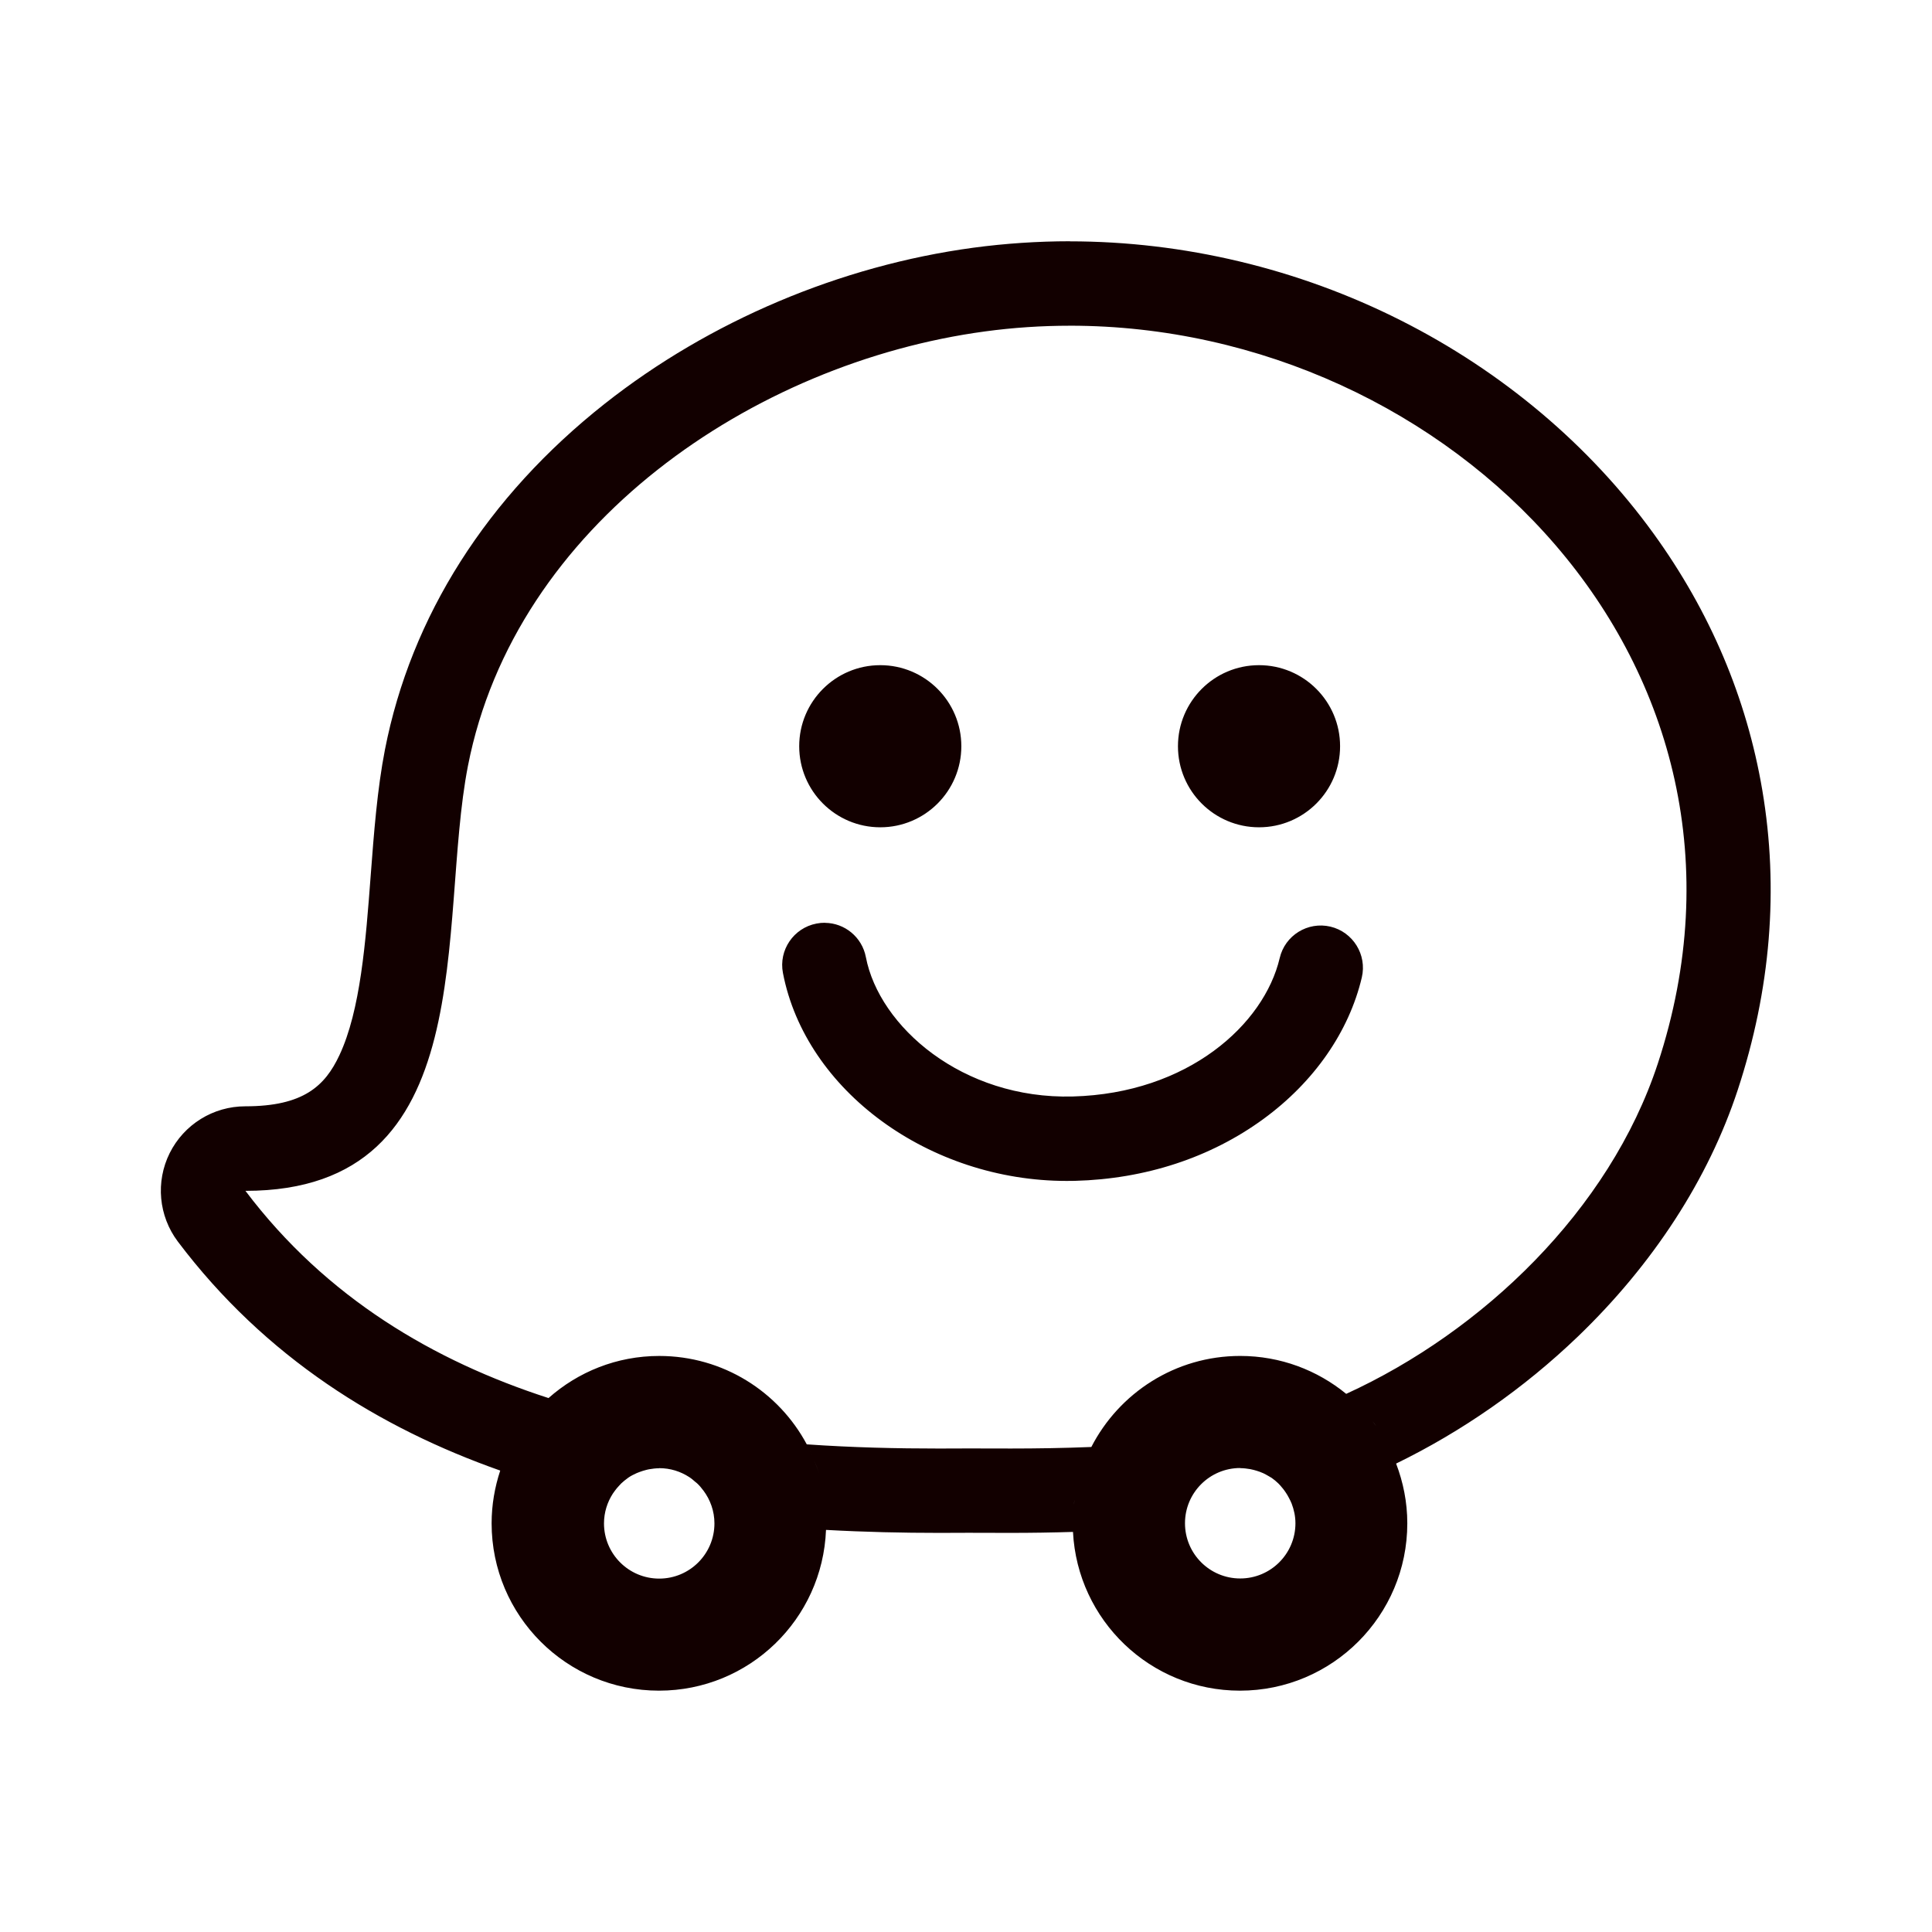 <?xml version="1.0" encoding="UTF-8" standalone="no"?>
<svg
   xmlns:dc="http://purl.org/dc/elements/1.1/"
   xmlns:cc="http://creativecommons.org/ns#"
   xmlns:rdf="http://www.w3.org/1999/02/22-rdf-syntax-ns#"
   xmlns:svg="http://www.w3.org/2000/svg"
   xmlns="http://www.w3.org/2000/svg"
   xmlns:sodipodi="http://sodipodi.sourceforge.net/DTD/sodipodi-0.dtd"
   xmlns:inkscape="http://www.inkscape.org/namespaces/inkscape"
   width="24"
   height="24"
   viewBox="0 0 24 24"
   version="1.1"
   id="svg6"
   sodipodi:docname="waze.svg"
   inkscape:version="1.0.1 (3bc2e813f5, 2020-09-07)">
  <defs
     id="defs10" />
  <sodipodi:namedview
     pagecolor="#ffffff"
     bordercolor="#666666"
     borderopacity="1"
     objecttolerance="10"
     gridtolerance="10"
     guidetolerance="10"
     inkscape:pageopacity="0"
     inkscape:pageshadow="2"
     inkscape:window-width="1920"
     inkscape:window-height="1016"
     id="namedview8"
     showgrid="false"
     inkscape:zoom="6.9532167"
     inkscape:cx="34.369142"
     inkscape:cy="22.883079"
     inkscape:window-x="1920"
     inkscape:window-y="27"
     inkscape:window-maximized="1"
     inkscape:current-layer="svg6"
     inkscape:document-rotation="0" />
  <path
     id="path998"
     style="fill:#120000;fill-opacity:1;fill-rule:nonzero;stroke:none;stroke-width:0.02;stroke-opacity:1"
     d="m 13.291,2.997 c -0.4,0 -0.802,0.027 -1.198,0.08 -1.654,0.223 -3.28,0.912 -4.579,1.937 -1.464,1.156 -2.408,2.642 -2.732,4.298 -0.096,0.492 -0.137,1.037 -0.177,1.563 -0.062,0.824 -0.127,1.677 -0.389,2.234 -0.179,0.381 -0.446,0.634 -1.169,0.634 -0.398,0 -0.761,0.225 -0.939,0.581 -0.177,0.356 -0.138,0.781 0.101,1.099 1.089,1.444 2.51,2.318 4.005,2.845 -0.068,0.206 -0.107,0.426 -0.107,0.655 0,1.148 0.931,2.079 2.079,2.079 1.121,0 2.032,-0.887 2.075,-1.997 0.487,0.027 0.957,0.037 1.397,0.037 0.071,0 0.143,-1.44e-4 0.213,-6.02e-4 0.05,-4.53e-4 0.102,-6.03e-4 0.155,-6.03e-4 0.079,0 0.161,6.03e-4 0.246,6.03e-4 0.092,1.5e-4 0.188,6.02e-4 0.286,6.02e-4 0.255,0 0.513,-0.004 0.771,-0.012 0.056,1.098 0.962,1.972 2.074,1.972 1.148,0 2.079,-0.931 2.079,-2.079 0,-0.262 -0.051,-0.511 -0.139,-0.742 0.815,-0.397 1.585,-0.932 2.256,-1.576 0.936,-0.899 1.624,-1.959 1.988,-3.066 0.41,-1.246 0.512,-2.499 0.305,-3.723 -0.194,-1.144 -0.648,-2.217 -1.351,-3.188 -0.794,-1.097 -1.88,-2.013 -3.14,-2.648 -1.274,-0.643 -2.696,-0.982 -4.113,-0.982 z m 0,1.049 c 4.725,0 8.93,4.218 7.303,9.166 -0.601,1.826 -2.184,3.332 -3.871,4.103 -0.359,-0.294 -0.817,-0.471 -1.317,-0.471 -0.806,0 -1.504,0.46 -1.849,1.131 -0.35,0.014 -0.688,0.019 -0.996,0.019 -0.188,0 -0.367,-0.001 -0.532,-0.001 -0.055,0 -0.109,4.07e-4 -0.161,6.03e-4 -0.068,4.07e-4 -0.137,6.03e-4 -0.207,6.03e-4 -0.515,0 -1.067,-0.012 -1.639,-0.052 0.025,0.048 0.049,0.097 0.07,0.146 -0.022,-0.05 -0.045,-0.099 -0.07,-0.146 -0.35,-0.654 -1.04,-1.098 -1.833,-1.098 -0.528,0 -1.008,0.198 -1.375,0.523 -1.42,-0.459 -2.762,-1.244 -3.765,-2.574 2.965,0 2.38,-3.314 2.764,-5.279 0.585,-2.995 3.547,-5.009 6.422,-5.397 0.353,-0.048 0.707,-0.071 1.057,-0.071 z m -2.356,4.217 c -0.556,0 -1.007,0.451 -1.007,1.007 0,0.556 0.451,1.007 1.007,1.007 0.556,0 1.007,-0.451 1.007,-1.007 0,-0.556 -0.451,-1.007 -1.007,-1.007 z m 4.705,0 c -0.556,0 -1.007,0.451 -1.007,1.007 0,0.556 0.451,1.007 1.007,1.007 0.556,0 1.007,-0.451 1.007,-1.007 0,-0.556 -0.451,-1.007 -1.007,-1.007 z m -5.392,3.2 c -0.035,-4.07e-4 -0.07,0.003 -0.106,0.01 -0.284,0.055 -0.471,0.33 -0.416,0.614 0.282,1.464 1.819,2.583 3.525,2.583 0.034,0 0.068,-3.77e-4 0.102,-0.001 0.876,-0.023 1.685,-0.289 2.341,-0.768 0.63,-0.46 1.064,-1.085 1.223,-1.759 0.066,-0.282 -0.109,-0.564 -0.39,-0.631 -0.282,-0.066 -0.564,0.108 -0.63,0.39 -0.194,0.826 -1.14,1.682 -2.571,1.72 -1.374,0.036 -2.405,-0.871 -2.57,-1.732 -0.048,-0.249 -0.264,-0.423 -0.508,-0.425 z m 6.498,5.872 c 0.036,0.031 0.071,0.063 0.105,0.096 -0.034,-0.033 -0.069,-0.065 -0.105,-0.096 z m 0.151,0.142 c 0.03,0.031 0.059,0.063 0.087,0.096 -0.028,-0.033 -0.057,-0.065 -0.087,-0.096 z m 0.154,0.179 c 0.016,0.021 0.032,0.041 0.047,0.063 -0.015,-0.021 -0.031,-0.042 -0.047,-0.063 z m -10.51,0.004 c -0.004,0.005 -0.008,0.011 -0.013,0.017 0.004,-0.006 0.008,-0.011 0.013,-0.017 z m 10.619,0.152 c 0.005,0.008 0.009,0.015 0.014,0.023 -0.005,-0.008 -0.009,-0.015 -0.014,-0.023 z m -10.832,0.189 c -0.005,0.011 -0.011,0.022 -0.016,0.033 0.005,-0.011 0.01,-0.022 0.016,-0.033 z m 3.786,0.138 c 0.021,0.052 0.041,0.105 0.058,0.16 -0.017,-0.054 -0.037,-0.107 -0.058,-0.16 z m 3.352,0.042 c -0.005,0.013 -0.01,0.025 -0.014,0.038 0.005,-0.013 0.009,-0.025 0.014,-0.038 z m -5.277,0.057 c 0.138,0 0.265,0.041 0.373,0.111 0.028,0.018 0.052,0.039 0.077,0.061 0.007,0.006 0.015,0.011 0.022,0.018 0.028,0.026 0.052,0.055 0.075,0.086 6.1e-4,7.54e-4 0.001,0.002 0.002,0.002 0.085,0.114 0.137,0.255 0.137,0.408 0,0.379 -0.307,0.686 -0.686,0.686 -0.379,0 -0.686,-0.307 -0.686,-0.686 0,-0.136 0.041,-0.263 0.11,-0.37 1.5e-4,-1.51e-4 4.5e-4,-6.03e-4 6.1e-4,-7.54e-4 0.008,-0.012 0.017,-0.023 0.025,-0.035 0.015,-0.021 0.032,-0.041 0.05,-0.06 0.009,-0.01 0.018,-0.02 0.028,-0.03 1.5e-4,-1.51e-4 6e-4,-6.03e-4 7.5e-4,-7.53e-4 0.025,-0.023 0.051,-0.045 0.078,-0.064 0.004,-0.003 0.008,-0.007 0.012,-0.009 0.032,-0.022 0.067,-0.039 0.102,-0.055 0.012,-0.005 0.024,-0.01 0.036,-0.014 0.026,-0.01 0.053,-0.018 0.08,-0.025 0.013,-0.003 0.026,-0.007 0.04,-0.009 0.04,-0.007 0.081,-0.012 0.123,-0.012 z m 7.217,0 c 0.042,0 0.083,0.005 0.124,0.012 0.014,0.003 0.027,0.006 0.04,0.009 4e-4,9.8e-5 7.9e-4,1.51e-4 10e-4,1.51e-4 0.027,0.007 0.053,0.015 0.078,0.024 0.014,0.005 0.028,0.011 0.042,0.017 8e-5,3.8e-5 2e-4,-3.7e-5 2e-4,0 0.023,0.011 0.045,0.023 0.067,0.036 0.013,0.008 0.027,0.015 0.039,0.023 1.1e-4,7.7e-5 1.8e-4,1.51e-4 2e-4,1.51e-4 0.029,0.02 0.056,0.043 0.082,0.068 0.016,0.015 0.03,0.032 0.044,0.049 0.01,0.012 0.02,0.023 0.029,0.036 0.015,0.02 0.028,0.041 0.041,0.062 0.006,0.01 0.011,0.021 0.017,0.031 0.013,0.024 0.025,0.048 0.035,0.073 0.029,0.076 0.047,0.158 0.047,0.244 0,0.379 -0.307,0.686 -0.686,0.686 -0.379,0 -0.686,-0.307 -0.686,-0.686 0,-0.379 0.307,-0.686 0.686,-0.686 z m -5.226,0.089 c 0.015,0.049 0.028,0.1 0.039,0.15 -0.011,-0.051 -0.024,-0.101 -0.039,-0.15 z m 3.216,0.072 c -0.004,0.017 -0.009,0.034 -0.013,0.051 0.004,-0.017 0.008,-0.034 0.013,-0.051 z m -3.168,0.121 c 0.011,0.056 0.019,0.113 0.026,0.171 -0.006,-0.058 -0.015,-0.115 -0.026,-0.171 z m 3.121,0.11 c -0.003,0.021 -0.007,0.042 -0.01,0.064 0.002,-0.022 0.007,-0.043 0.01,-0.064 z m -0.013,0.107 c -0.006,0.062 -0.009,0.124 -0.009,0.187 0,-0.063 0.004,-0.125 0.009,-0.187 z m -3.077,0.001 c 0.005,0.061 0.009,0.123 0.009,0.186 0,-0.063 -0.004,-0.125 -0.009,-0.186 z" />
  <path
     d="M0 0h24v24H0z"
     fill="none"
     id="path2" />
</svg>
